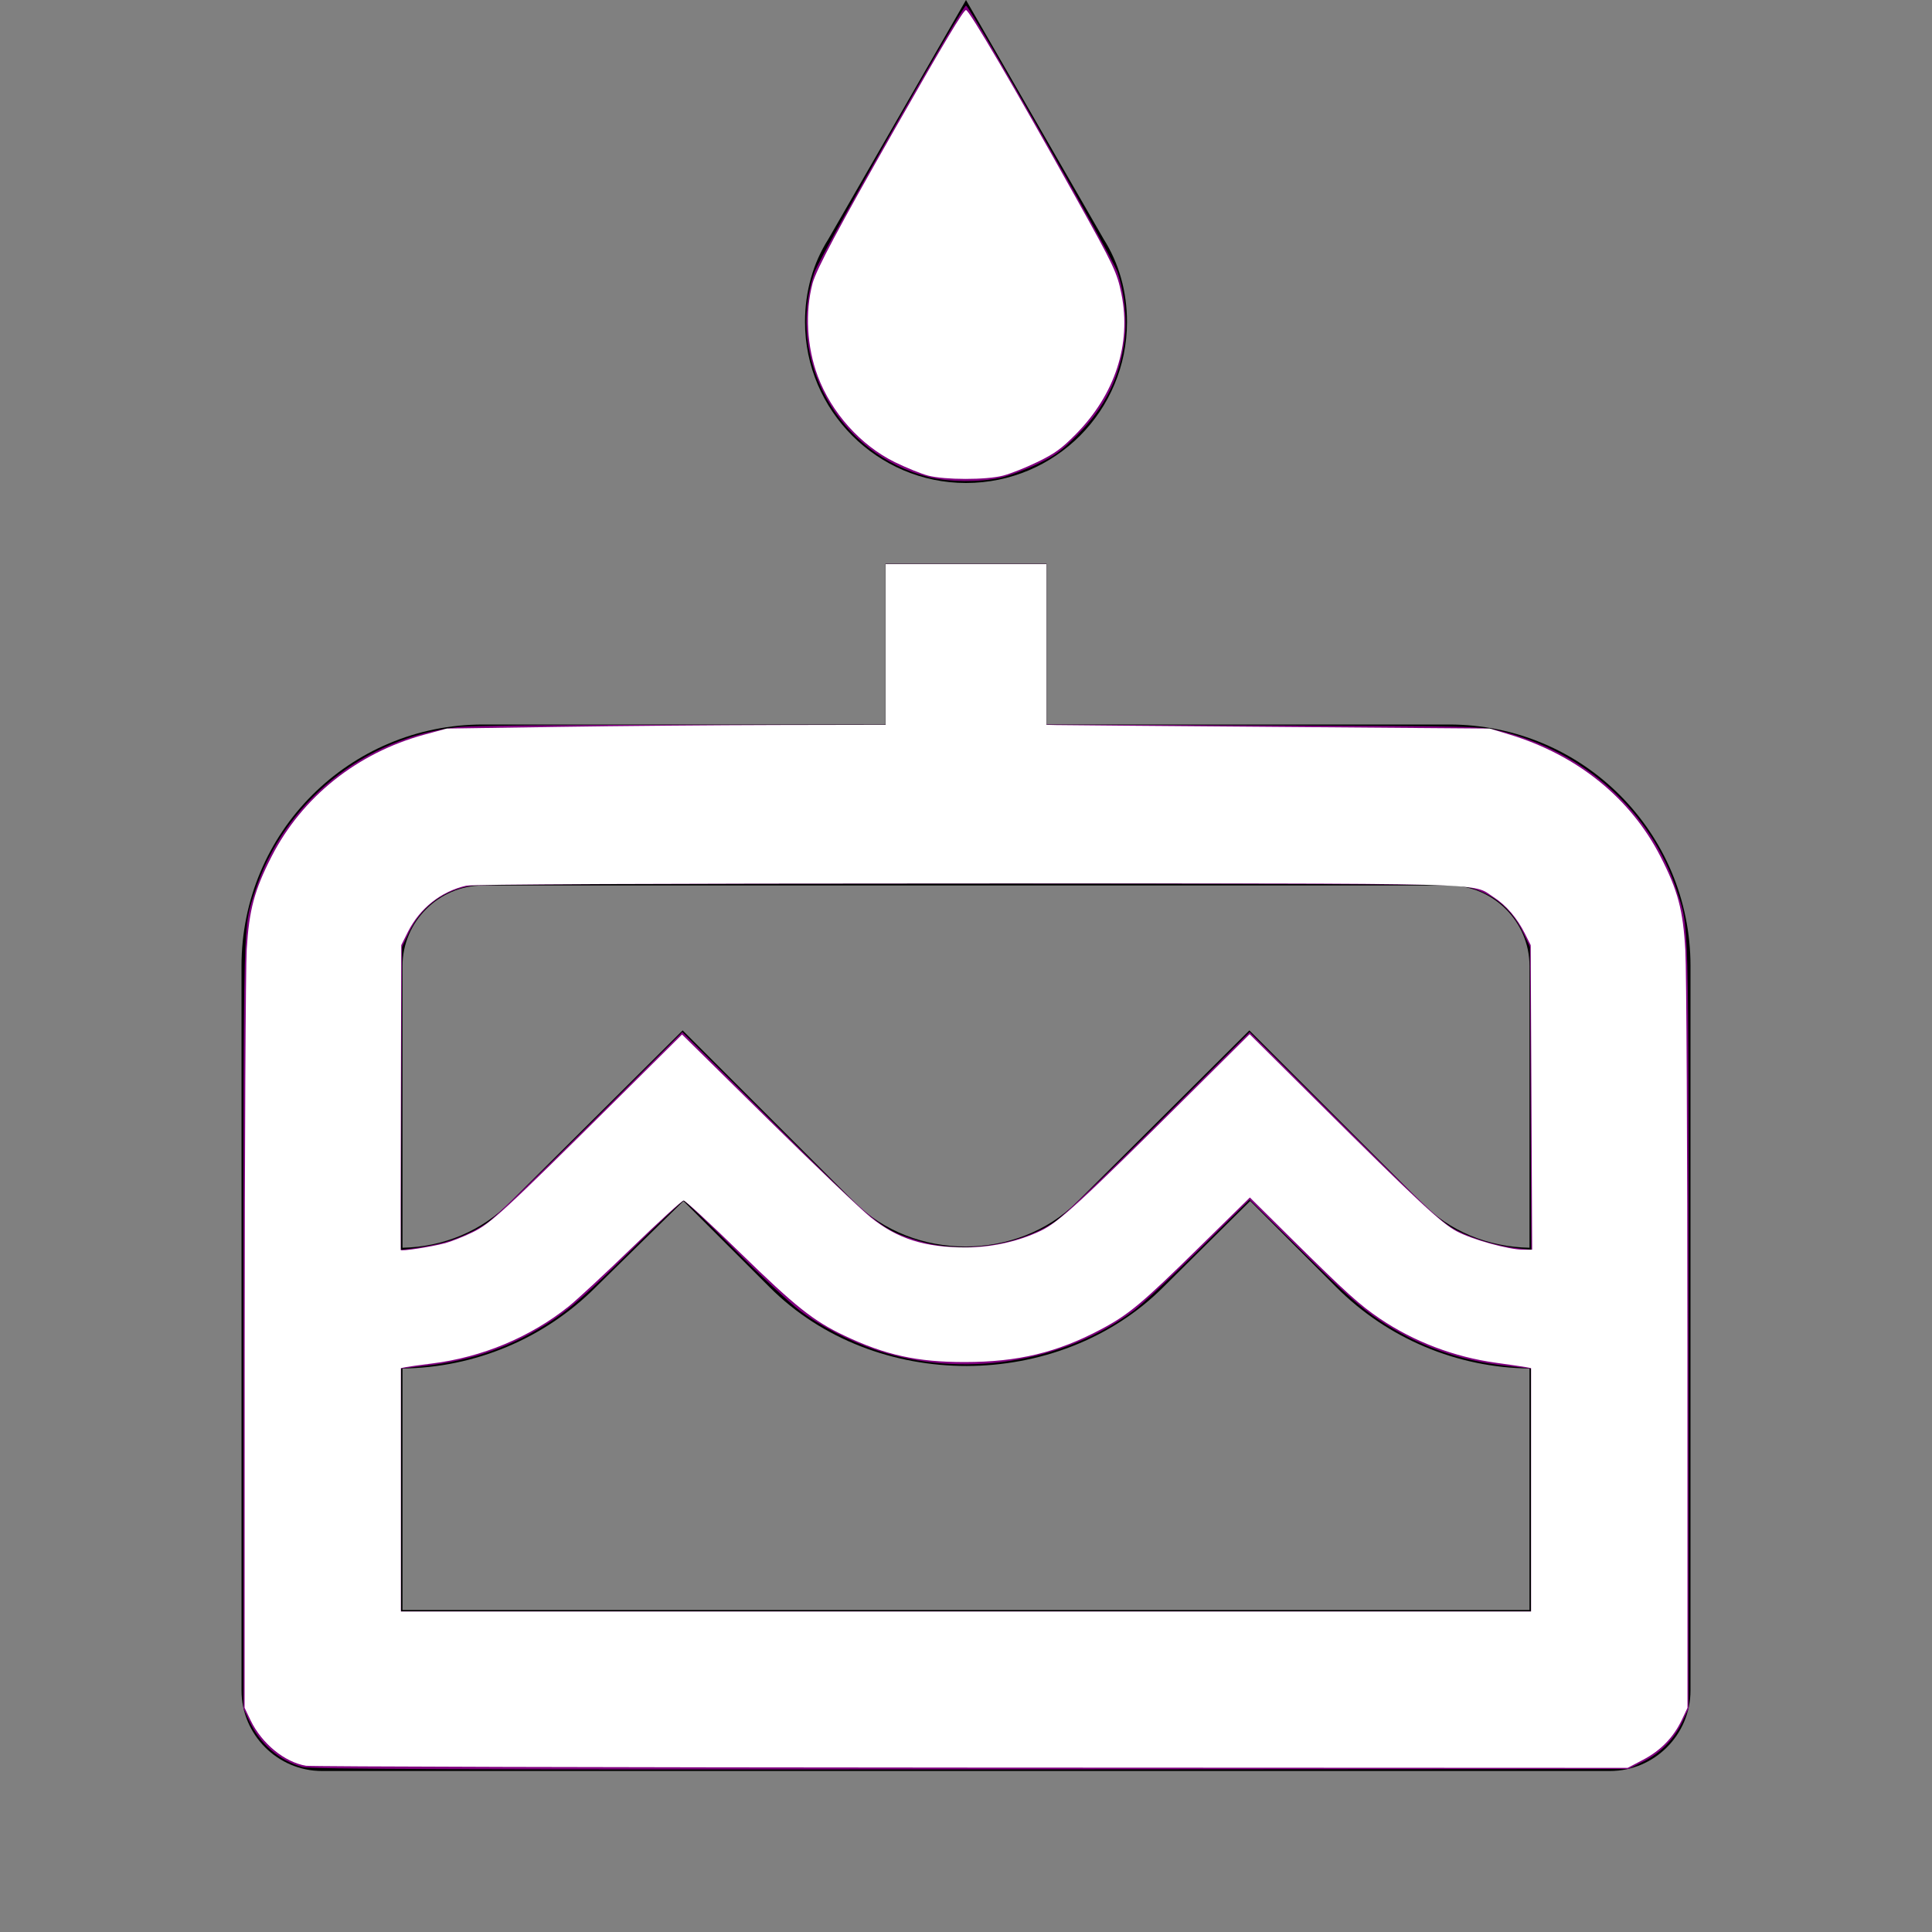 <?xml version="1.0" encoding="UTF-8" standalone="no"?>
<svg
   height="48px"
   viewBox="0 0 24 24"
   width="48px"
   fill="#000000"
   version="1.1"
   id="svg6"
   sodipodi:docname="logo-white.svg"
   inkscape:version="1.1 (c68e22c387, 2021-05-23)"
   xmlns:inkscape="http://www.inkscape.org/namespaces/inkscape"
   xmlns:sodipodi="http://sodipodi.sourceforge.net/DTD/sodipodi-0.dtd"
   xmlns="http://www.w3.org/2000/svg"
   xmlns:svg="http://www.w3.org/2000/svg">
  <rect x="0" y="0" width="24" height="24" fill="#808080" stroke="none"/>
  <defs
     id="defs10" />
  <sodipodi:namedview
     id="namedview8"
     pagecolor="#ffffff"
     bordercolor="#666666"
     borderopacity="1.0"
     inkscape:pageshadow="2"
     inkscape:pageopacity="0.0"
     inkscape:pagecheckerboard="0"
     showgrid="false"
     inkscape:zoom="18.020833"
     inkscape:cx="24"
     inkscape:cy="23.944509"
     inkscape:window-width="1920"
     inkscape:window-height="1054"
     inkscape:window-x="-9"
     inkscape:window-y="-9"
     inkscape:window-maximized="1"
     inkscape:current-layer="svg6" />
  <path
     d="M0 0h24v24H0V0z"
     fill="none"
     id="path2" />
  <path
     d="M12 6c1.11 0 2-.9 2-2 0-.38-.1-.73-.29-1.03L12 0l-1.71 2.97c-.19.3-.29.65-.29 1.03 0 1.1.9 2 2 2zm6 3h-5V7h-2v2H6c-1.66 0-3 1.34-3 3v9c0 .55.45 1 1 1h16c.55 0 1-.45 1-1v-9c0-1.66-1.34-3-3-3zm1 11H5v-3c.9-.01 1.76-.37 2.4-1.01l1.09-1.07 1.07 1.07c1.31 1.31 3.59 1.3 4.89 0l1.08-1.07 1.07 1.07c.64.64 1.5 1 2.4 1.01v3zm0-4.5c-.51-.01-.99-.2-1.35-.57l-2.13-2.13-2.14 2.13c-.74.74-2.03.74-2.77 0L8.48 12.8l-2.14 2.13c-.35.36-.83.56-1.34.57V12c0-.55.45-1 1-1h12c.55 0 1 .45 1 1v3.5z"
     id="path4" />
  <path
     style="fill:#800080;stroke-width:0.055"
     d="M 7.515,43.901 C 6.945,43.747 6.46,43.329 6.195,42.763 L 6.049,42.451 v -9.572 c 0,-10.286 -0.013,-9.807 0.288,-10.738 0.714,-2.205 2.7,-3.815 5.03,-4.075 0.339,-0.038 2.367,-0.059 5.584,-0.059 h 5.052 V 16.009 14.012 H 24 25.998 v 1.995 1.995 l 5.397,0.02 c 5.301,0.02 5.405,0.022 5.885,0.139 2.1,0.514 3.746,2.008 4.384,3.98 0.301,0.93 0.288,0.452 0.288,10.738 v 9.572 l -0.148,0.315 c -0.207,0.441 -0.548,0.789 -0.982,1.003 l -0.366,0.18 -16.343,0.01 c -12.833,0.008 -16.398,-0.004 -16.597,-0.058 z M 38.039,37.02 v -3.017 l -0.587,-0.066 c -1.217,-0.137 -2.219,-0.496 -3.191,-1.143 -0.44,-0.293 -0.858,-0.664 -1.891,-1.681 l -1.326,-1.305 -1.261,1.246 c -0.694,0.685 -1.42,1.363 -1.614,1.507 -1.762,1.307 -4.277,1.693 -6.398,0.982 -0.671,-0.225 -1.383,-0.593 -1.907,-0.987 -0.243,-0.183 -0.979,-0.872 -1.635,-1.532 -0.656,-0.66 -1.215,-1.199 -1.243,-1.199 -0.028,0 -0.64,0.582 -1.361,1.293 -1.028,1.013 -1.434,1.375 -1.881,1.672 -0.977,0.651 -1.977,1.009 -3.196,1.146 l -0.587,0.066 v 3.017 3.017 H 24 38.039 Z M 10.883,30.906 c 0.411,-0.091 0.869,-0.288 1.226,-0.528 0.146,-0.098 1.295,-1.204 2.554,-2.458 l 2.288,-2.28 2.345,2.333 c 2.552,2.539 2.583,2.564 3.51,2.851 1.076,0.334 2.49,0.136 3.413,-0.477 0.168,-0.111 1.323,-1.216 2.567,-2.455 l 2.261,-2.252 2.372,2.361 c 2.116,2.106 2.414,2.383 2.763,2.562 0.429,0.221 1.041,0.4 1.539,0.452 L 38.043,31.049 38.027,27.289 38.012,23.528 37.84,23.168 c -0.314,-0.661 -0.863,-1.063 -1.591,-1.168 -0.464,-0.067 -24.041,-0.066 -24.506,9.99e-4 -0.708,0.102 -1.273,0.519 -1.583,1.167 l -0.172,0.361 -0.016,3.762 -0.016,3.762 0.293,-0.035 c 0.161,-0.019 0.446,-0.069 0.633,-0.111 z"
     id="path86"
     transform="scale(0.5)" />
  <path
     style="fill:#800080;stroke-width:0.055;fill-opacity:1"
     d="M 23.084,11.854 C 20.832,11.298 19.508,8.928 20.237,6.761 20.365,6.383 23.913,0.139 24,0.139 c 0.087,0 3.635,6.244 3.763,6.622 0.175,0.519 0.242,1.166 0.175,1.692 -0.117,0.925 -0.483,1.663 -1.164,2.347 -0.403,0.405 -0.558,0.518 -1.001,0.731 -0.288,0.138 -0.704,0.291 -0.924,0.34 -0.513,0.113 -1.27,0.106 -1.765,-0.016 z"
     id="path125"
     transform="scale(0.5)" />
  <path
     style="fill:#ffffff;stroke:none;stroke-width:0.055"
     d="M 7.602,43.87 C 7.068,43.779 6.505,43.317 6.229,42.746 l -0.152,-0.316 0.002,-9.007 c 10e-4,-4.954 0.024,-9.382 0.051,-9.839 0.058,-0.975 0.19,-1.469 0.617,-2.303 0.758,-1.482 2.13,-2.576 3.799,-3.03 l 0.553,-0.15 2.747,-0.041 c 1.511,-0.023 3.964,-0.044 5.452,-0.047 l 2.705,-0.005 V 16.009 14.012 H 24 25.998 v 1.998 1.998 l 0.236,0.006 c 0.13,0.003 2.608,0.024 5.508,0.046 l 5.272,0.041 0.494,0.15 c 1.684,0.512 3.004,1.58 3.747,3.031 0.433,0.846 0.56,1.326 0.617,2.331 0.027,0.473 0.05,4.901 0.051,9.839 l 0.002,8.979 -0.139,0.295 c -0.206,0.435 -0.524,0.764 -0.962,0.994 l -0.385,0.202 -16.306,-0.007 C 15.162,43.911 7.724,43.89 7.602,43.87 Z M 38.039,37.014 v -3.023 l -0.125,-0.024 c -0.069,-0.013 -0.407,-0.063 -0.751,-0.11 -1.033,-0.143 -2.03,-0.522 -2.879,-1.095 -0.502,-0.339 -0.844,-0.648 -2.166,-1.956 l -1.065,-1.055 -1.27,1.248 c -1.409,1.384 -1.739,1.661 -2.423,2.024 -1.091,0.58 -2.067,0.816 -3.389,0.817 -1.182,0.001 -1.972,-0.172 -2.996,-0.658 -0.765,-0.363 -1.211,-0.718 -2.585,-2.057 -0.733,-0.715 -1.365,-1.299 -1.405,-1.299 -0.04,0 -0.615,0.525 -1.278,1.167 -0.663,0.642 -1.373,1.3 -1.576,1.463 -0.956,0.765 -2.151,1.264 -3.394,1.419 -0.29,0.036 -0.583,0.077 -0.652,0.091 l -0.125,0.025 v 3.023 3.023 H 24 38.039 Z M 11.071,30.883 c 0.137,-0.036 0.432,-0.153 0.656,-0.26 0.457,-0.218 0.797,-0.531 3.627,-3.341 l 1.591,-1.58 2.127,2.097 c 1.17,1.154 2.324,2.256 2.565,2.449 0.665,0.532 1.339,0.745 2.357,0.744 0.648,-4.99e-4 1.313,-0.149 1.869,-0.416 0.447,-0.215 1.024,-0.745 3.672,-3.379 l 1.512,-1.503 1.623,1.612 c 2.573,2.556 3.137,3.082 3.524,3.287 0.384,0.204 1.29,0.455 1.643,0.455 l 0.229,1.7e-5 -0.018,-3.783 -0.018,-3.783 -0.141,-0.281 c -0.198,-0.395 -0.468,-0.71 -0.778,-0.91 -0.571,-0.366 0.324,-0.343 -13.109,-0.342 -7.836,8.71e-4 -12.268,0.021 -12.421,0.056 -0.626,0.144 -1.149,0.559 -1.446,1.146 l -0.166,0.33 -0.009,3.77 c -0.005,2.073 -0.007,3.785 -0.004,3.804 0.005,0.04 0.752,-0.075 1.114,-0.171 z"
     id="path6555"
     transform="scale(0.5)" />
  <path
     style="fill:#ffffff;stroke:none;stroke-width:0.055"
     d="M 23.057,11.816 C 22.889,11.772 22.519,11.622 22.235,11.483 21.382,11.064 20.658,10.256 20.316,9.343 20.046,8.62 19.998,7.758 20.188,7.039 20.275,6.707 20.848,5.632 22.238,3.193 23.477,1.019 23.938,0.25 24,0.25 c 0.079,0 1.203,1.92 2.73,4.661 0.952,1.709 1.023,1.86 1.131,2.39 0.252,1.244 -0.156,2.498 -1.136,3.49 -0.352,0.356 -0.522,0.479 -0.953,0.688 -0.288,0.14 -0.673,0.292 -0.855,0.339 -0.418,0.108 -1.445,0.107 -1.861,-0.002 z"
     id="path6631"
     transform="scale(0.5)" />
</svg>
